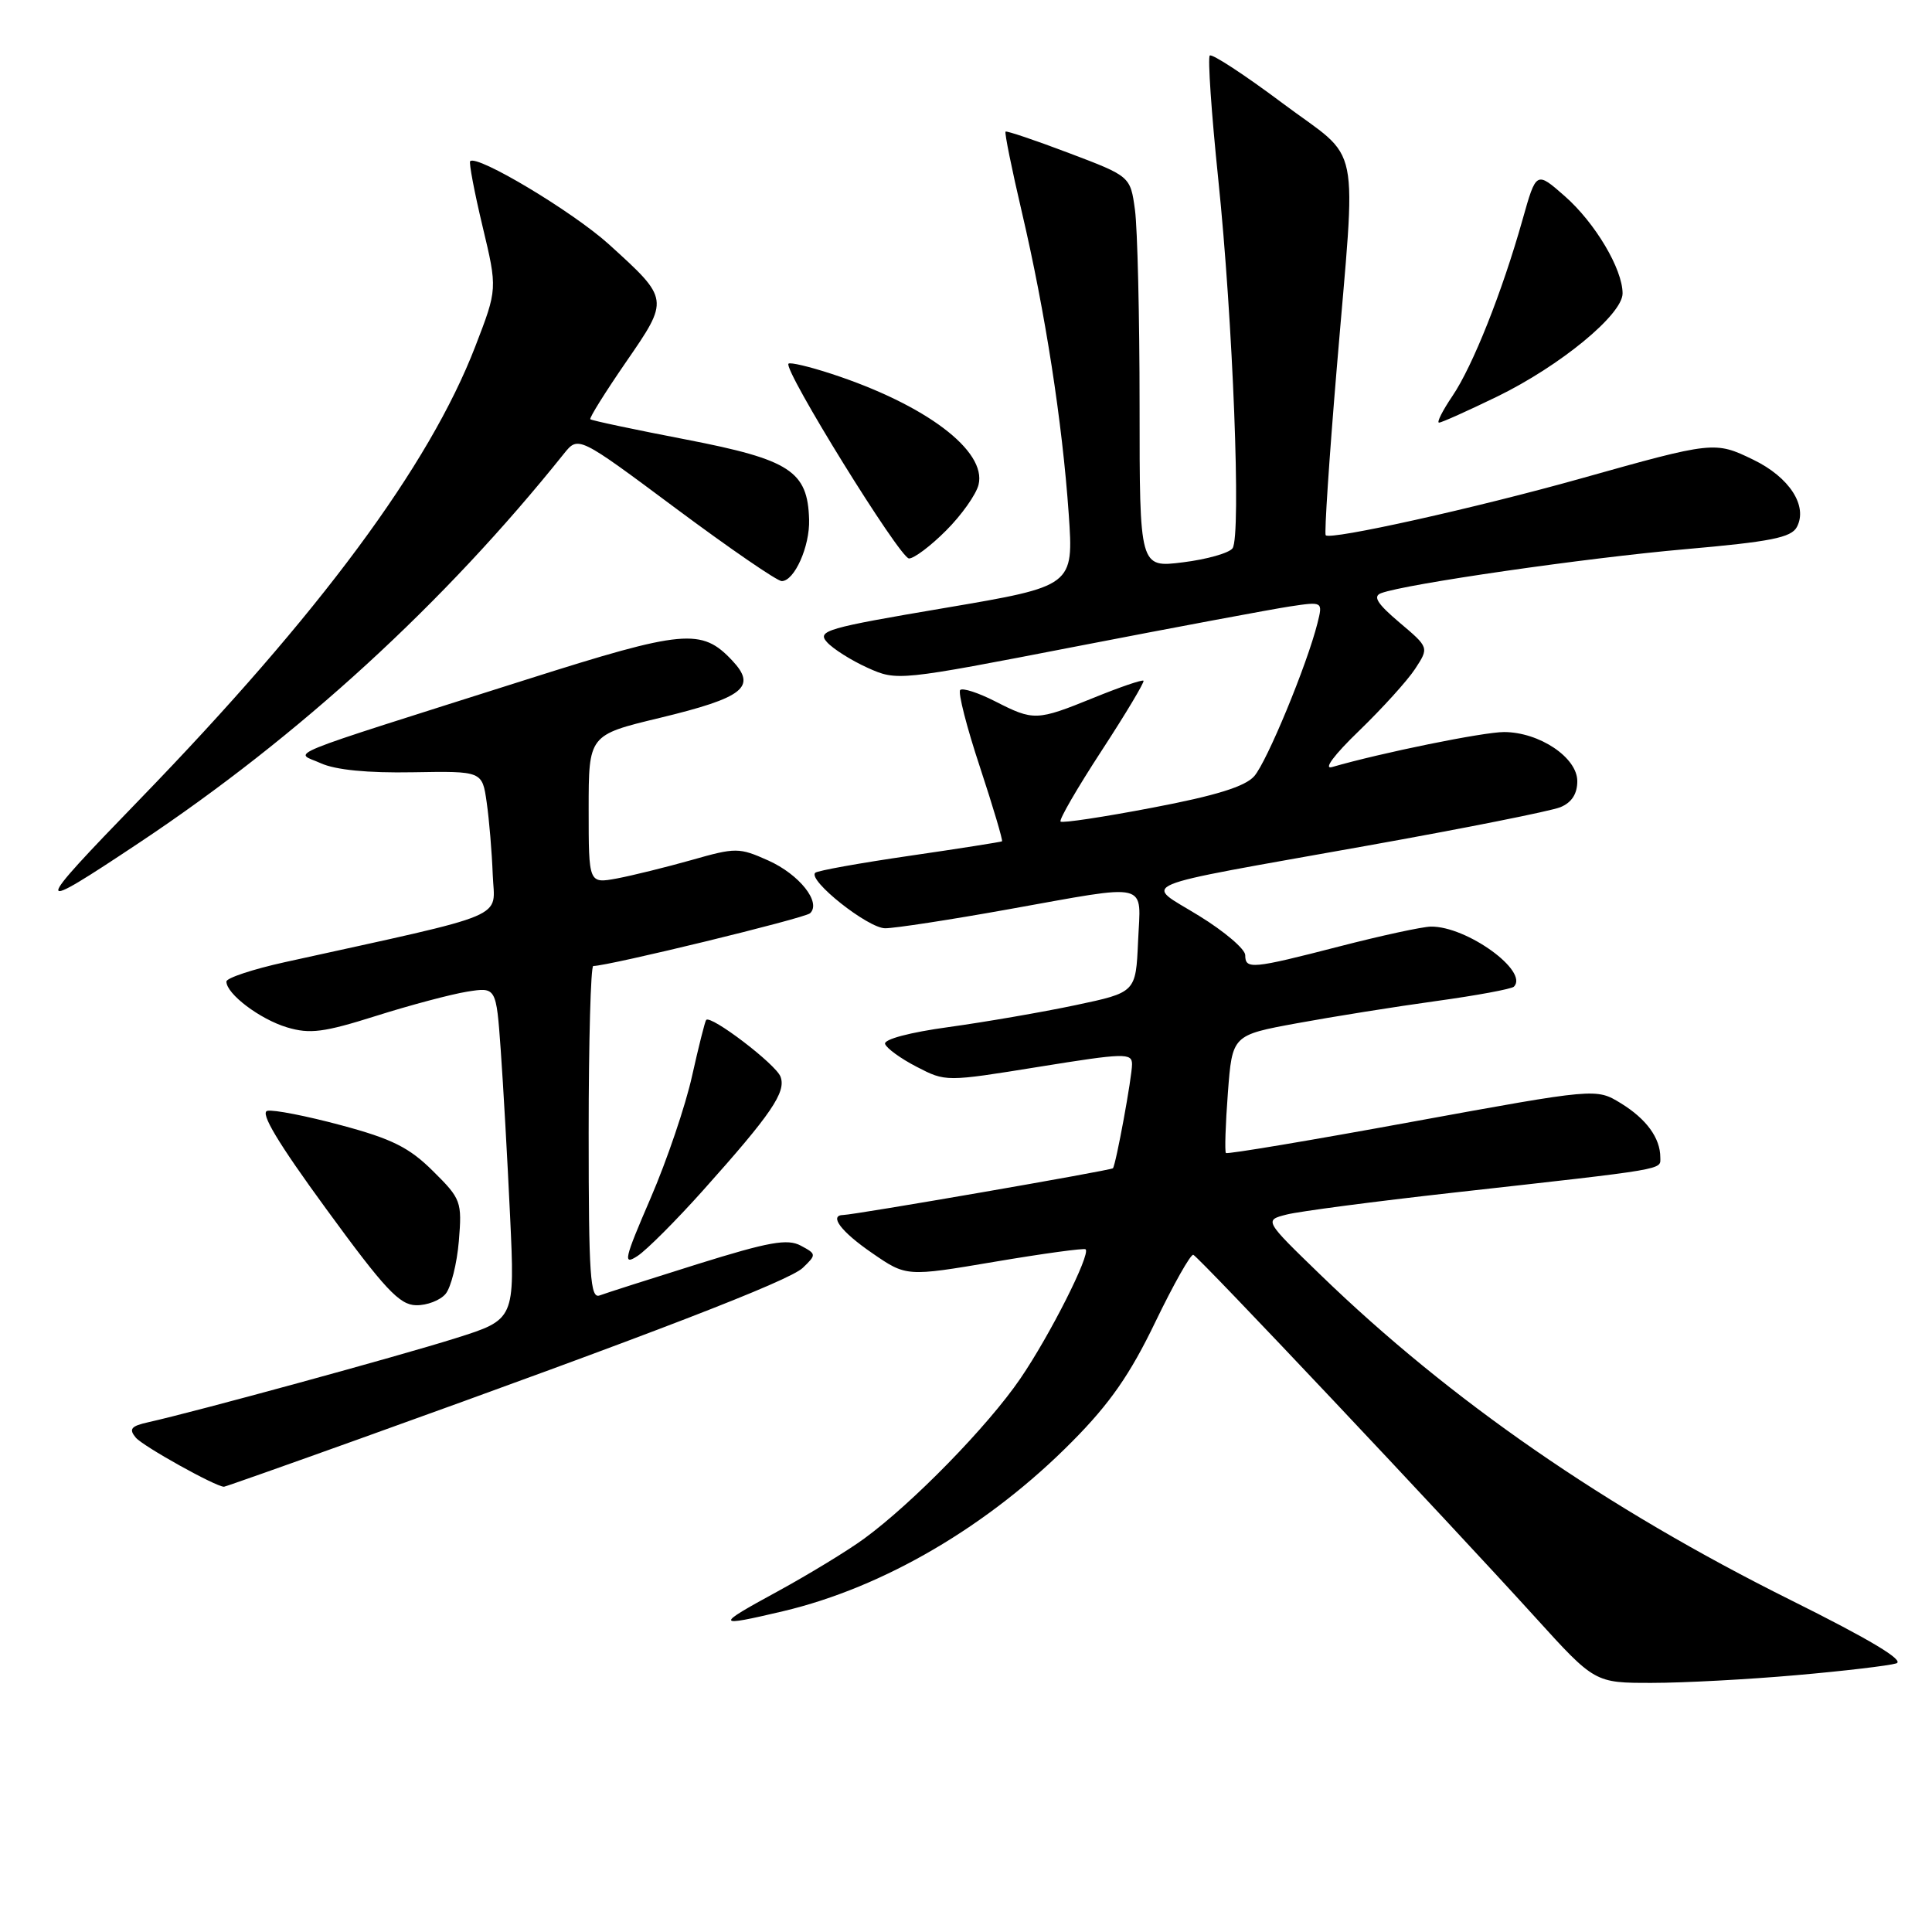 <?xml version="1.0" encoding="UTF-8" standalone="no"?>
<!DOCTYPE svg PUBLIC "-//W3C//DTD SVG 1.1//EN" "http://www.w3.org/Graphics/SVG/1.1/DTD/svg11.dtd" >
<svg xmlns="http://www.w3.org/2000/svg" xmlns:xlink="http://www.w3.org/1999/xlink" version="1.1" viewBox="0 0 256 256">
 <g >
 <path fill="currentColor"
d=" M 238.00 221.97 C 244.32 221.42 250.29 220.71 251.26 220.41 C 252.45 220.04 247.85 217.28 237.26 212.01 C 212.78 199.82 192.13 185.54 175.00 168.95 C 167.50 161.69 167.50 161.69 170.50 160.93 C 172.15 160.51 182.05 159.21 192.50 158.04 C 221.25 154.83 220.00 155.04 220.00 153.37 C 220.00 150.79 218.15 148.26 214.76 146.18 C 211.50 144.19 211.50 144.19 187.13 148.64 C 173.73 151.10 162.62 152.96 162.44 152.78 C 162.27 152.60 162.38 149.01 162.70 144.81 C 163.28 137.16 163.28 137.16 171.89 135.58 C 176.62 134.71 184.89 133.39 190.26 132.65 C 195.63 131.91 200.28 131.05 200.60 130.74 C 202.63 128.70 194.33 122.71 189.59 122.78 C 188.44 122.80 183.00 123.98 177.50 125.40 C 165.87 128.40 165.00 128.48 165.00 126.56 C 165.00 125.77 162.25 123.42 158.88 121.35 C 151.55 116.82 149.31 117.76 181.09 112.07 C 193.97 109.77 205.51 107.47 206.75 106.96 C 208.25 106.35 209.00 105.20 209.00 103.51 C 209.00 100.37 203.97 97.01 199.29 97.00 C 196.55 97.00 183.02 99.75 176.50 101.64 C 175.32 101.98 176.78 100.02 180.08 96.84 C 183.14 93.88 186.49 90.19 187.51 88.63 C 189.36 85.80 189.36 85.80 185.43 82.48 C 182.49 79.99 181.88 79.02 183.00 78.60 C 186.22 77.38 210.20 73.92 223.33 72.77 C 234.59 71.78 237.34 71.24 238.09 69.84 C 239.58 67.05 237.11 63.23 232.31 60.91 C 227.24 58.45 227.02 58.47 209.52 63.39 C 195.57 67.31 176.23 71.61 175.66 70.92 C 175.47 70.69 176.12 60.83 177.11 49.00 C 179.73 17.57 180.55 21.62 169.91 13.65 C 164.91 9.91 160.59 7.08 160.30 7.36 C 160.02 7.65 160.52 15.00 161.42 23.69 C 163.37 42.46 164.48 71.03 163.32 72.65 C 162.87 73.28 159.91 74.12 156.75 74.51 C 151.00 75.23 151.00 75.23 151.00 53.75 C 151.00 41.94 150.72 30.27 150.39 27.82 C 149.78 23.36 149.78 23.36 141.64 20.28 C 137.16 18.58 133.38 17.31 133.24 17.44 C 133.09 17.58 134.06 22.38 135.40 28.10 C 138.51 41.39 140.76 55.93 141.61 68.08 C 142.27 77.66 142.27 77.66 125.18 80.56 C 109.51 83.21 108.22 83.58 109.58 85.09 C 110.39 85.99 112.82 87.52 114.97 88.49 C 118.86 90.24 119.03 90.23 142.69 85.64 C 155.79 83.10 168.48 80.73 170.90 80.36 C 175.29 79.70 175.29 79.70 174.57 82.58 C 173.19 88.08 167.88 100.93 166.19 102.85 C 164.99 104.22 161.10 105.43 152.72 107.02 C 146.24 108.26 140.75 109.09 140.53 108.86 C 140.30 108.63 142.75 104.41 145.97 99.47 C 149.19 94.54 151.68 90.36 151.52 90.20 C 151.36 90.03 148.40 91.04 144.94 92.45 C 137.35 95.53 136.98 95.54 131.86 92.93 C 129.63 91.79 127.55 91.12 127.23 91.43 C 126.92 91.75 128.09 96.35 129.85 101.65 C 131.60 106.96 132.91 111.38 132.77 111.48 C 132.62 111.57 127.11 112.44 120.51 113.40 C 113.92 114.36 108.30 115.37 108.02 115.65 C 107.01 116.65 115.02 123.00 117.29 123.00 C 118.56 123.00 125.88 121.88 133.55 120.50 C 152.68 117.08 151.15 116.71 150.80 124.75 C 150.50 131.50 150.50 131.50 142.50 133.19 C 138.10 134.12 130.55 135.42 125.72 136.09 C 120.57 136.79 117.07 137.72 117.28 138.33 C 117.47 138.90 119.35 140.27 121.47 141.36 C 125.31 143.35 125.32 143.35 137.65 141.36 C 148.99 139.53 150.00 139.50 150.00 141.02 C 150.00 142.71 147.88 154.26 147.47 154.80 C 147.25 155.08 113.30 160.96 111.75 160.99 C 109.79 161.02 111.43 163.20 115.55 166.03 C 120.10 169.17 120.10 169.17 131.80 167.19 C 138.24 166.10 143.66 165.36 143.85 165.54 C 144.54 166.19 139.12 176.94 135.20 182.67 C 130.91 188.96 120.94 199.17 114.50 203.88 C 112.30 205.49 107.12 208.64 103.00 210.89 C 94.68 215.42 94.74 215.62 103.74 213.50 C 117.09 210.35 131.03 202.18 142.08 191.00 C 147.06 185.98 149.75 182.11 153.08 175.19 C 155.51 170.16 157.78 166.14 158.12 166.27 C 158.84 166.53 191.58 201.25 203.41 214.28 C 211.32 223.00 211.32 223.00 218.91 222.99 C 223.09 222.99 231.68 222.53 238.00 221.97 Z  M 47.74 190.62 C 86.39 176.74 104.58 169.72 106.37 168.00 C 108.20 166.24 108.19 166.17 106.10 165.05 C 104.34 164.11 101.88 164.55 92.43 167.50 C 86.10 169.48 80.26 171.35 79.46 171.65 C 78.21 172.13 78.00 169.06 78.00 150.11 C 78.00 137.95 78.28 128.00 78.61 128.00 C 80.62 128.00 106.65 121.67 107.34 121.01 C 108.86 119.57 105.92 115.87 101.80 114.02 C 97.93 112.29 97.49 112.29 91.63 113.96 C 88.26 114.91 83.81 116.01 81.75 116.40 C 78.00 117.09 78.00 117.09 78.00 107.24 C 78.00 97.39 78.00 97.39 87.44 95.12 C 98.57 92.43 100.33 91.04 97.02 87.52 C 92.97 83.21 90.63 83.42 69.84 90.02 C 36.13 100.72 39.03 99.55 42.50 101.13 C 44.45 102.02 48.73 102.44 54.70 102.33 C 63.90 102.17 63.90 102.17 64.49 106.33 C 64.82 108.62 65.18 112.93 65.29 115.90 C 65.52 121.88 68.07 120.81 37.75 127.49 C 33.49 128.43 30.00 129.59 30.00 130.06 C 30.00 131.70 34.44 135.05 38.03 136.13 C 41.07 137.04 42.90 136.80 49.84 134.61 C 54.36 133.18 59.79 131.74 61.90 131.40 C 65.75 130.79 65.75 130.79 66.35 139.14 C 66.68 143.74 67.24 153.65 67.59 161.17 C 68.23 174.84 68.23 174.84 60.37 177.32 C 52.94 179.67 25.82 187.08 19.66 188.45 C 17.36 188.96 17.04 189.35 17.99 190.49 C 18.94 191.63 28.58 197.00 29.68 197.00 C 29.84 197.00 37.97 194.13 47.74 190.62 Z  M 59.05 171.44 C 59.76 170.58 60.55 167.43 60.80 164.45 C 61.23 159.22 61.10 158.86 57.37 155.17 C 54.23 152.05 51.93 150.90 45.20 149.10 C 40.63 147.87 36.23 147.01 35.43 147.19 C 34.41 147.40 36.83 151.44 43.23 160.20 C 50.97 170.81 52.93 172.91 55.13 172.95 C 56.57 172.98 58.34 172.30 59.05 171.44 Z  M 93.15 157.74 C 102.24 147.58 104.20 144.69 103.42 142.66 C 102.79 141.00 94.17 134.44 93.57 135.15 C 93.41 135.34 92.57 138.69 91.70 142.58 C 90.84 146.48 88.37 153.76 86.21 158.76 C 82.69 166.92 82.51 167.71 84.48 166.42 C 85.69 165.63 89.59 161.72 93.15 157.74 Z  M 18.50 111.63 C 39.61 97.57 58.86 79.94 74.72 60.12 C 76.63 57.74 76.63 57.74 89.56 67.37 C 96.68 72.67 102.98 77.00 103.58 77.00 C 105.26 77.00 107.32 72.40 107.21 68.85 C 107.03 62.43 104.69 60.91 90.96 58.25 C 84.11 56.93 78.38 55.72 78.22 55.55 C 78.06 55.39 80.18 52.00 82.93 48.00 C 88.71 39.62 88.71 39.66 80.69 32.38 C 75.92 28.06 63.22 20.45 62.30 21.36 C 62.12 21.55 62.85 25.43 63.94 29.99 C 65.92 38.28 65.92 38.28 62.98 45.90 C 56.88 61.72 42.35 81.33 18.50 105.94 C 4.13 120.76 4.13 121.20 18.50 111.63 Z  M 125.36 70.30 C 127.40 68.27 129.33 65.54 129.66 64.24 C 130.78 59.75 122.68 53.63 110.19 49.54 C 107.26 48.58 104.69 47.97 104.48 48.19 C 103.74 48.93 119.25 74.00 120.45 74.00 C 121.12 74.00 123.33 72.34 125.36 70.30 Z  M 198.40 52.54 C 206.73 48.48 215.00 41.68 215.00 38.88 C 215.00 35.65 211.36 29.52 207.34 25.99 C 203.56 22.67 203.56 22.67 201.75 29.09 C 199.05 38.68 195.14 48.52 192.45 52.48 C 191.14 54.42 190.34 56.00 190.68 56.00 C 191.01 56.00 194.49 54.44 198.40 52.54 Z "/>
</g>
</svg>